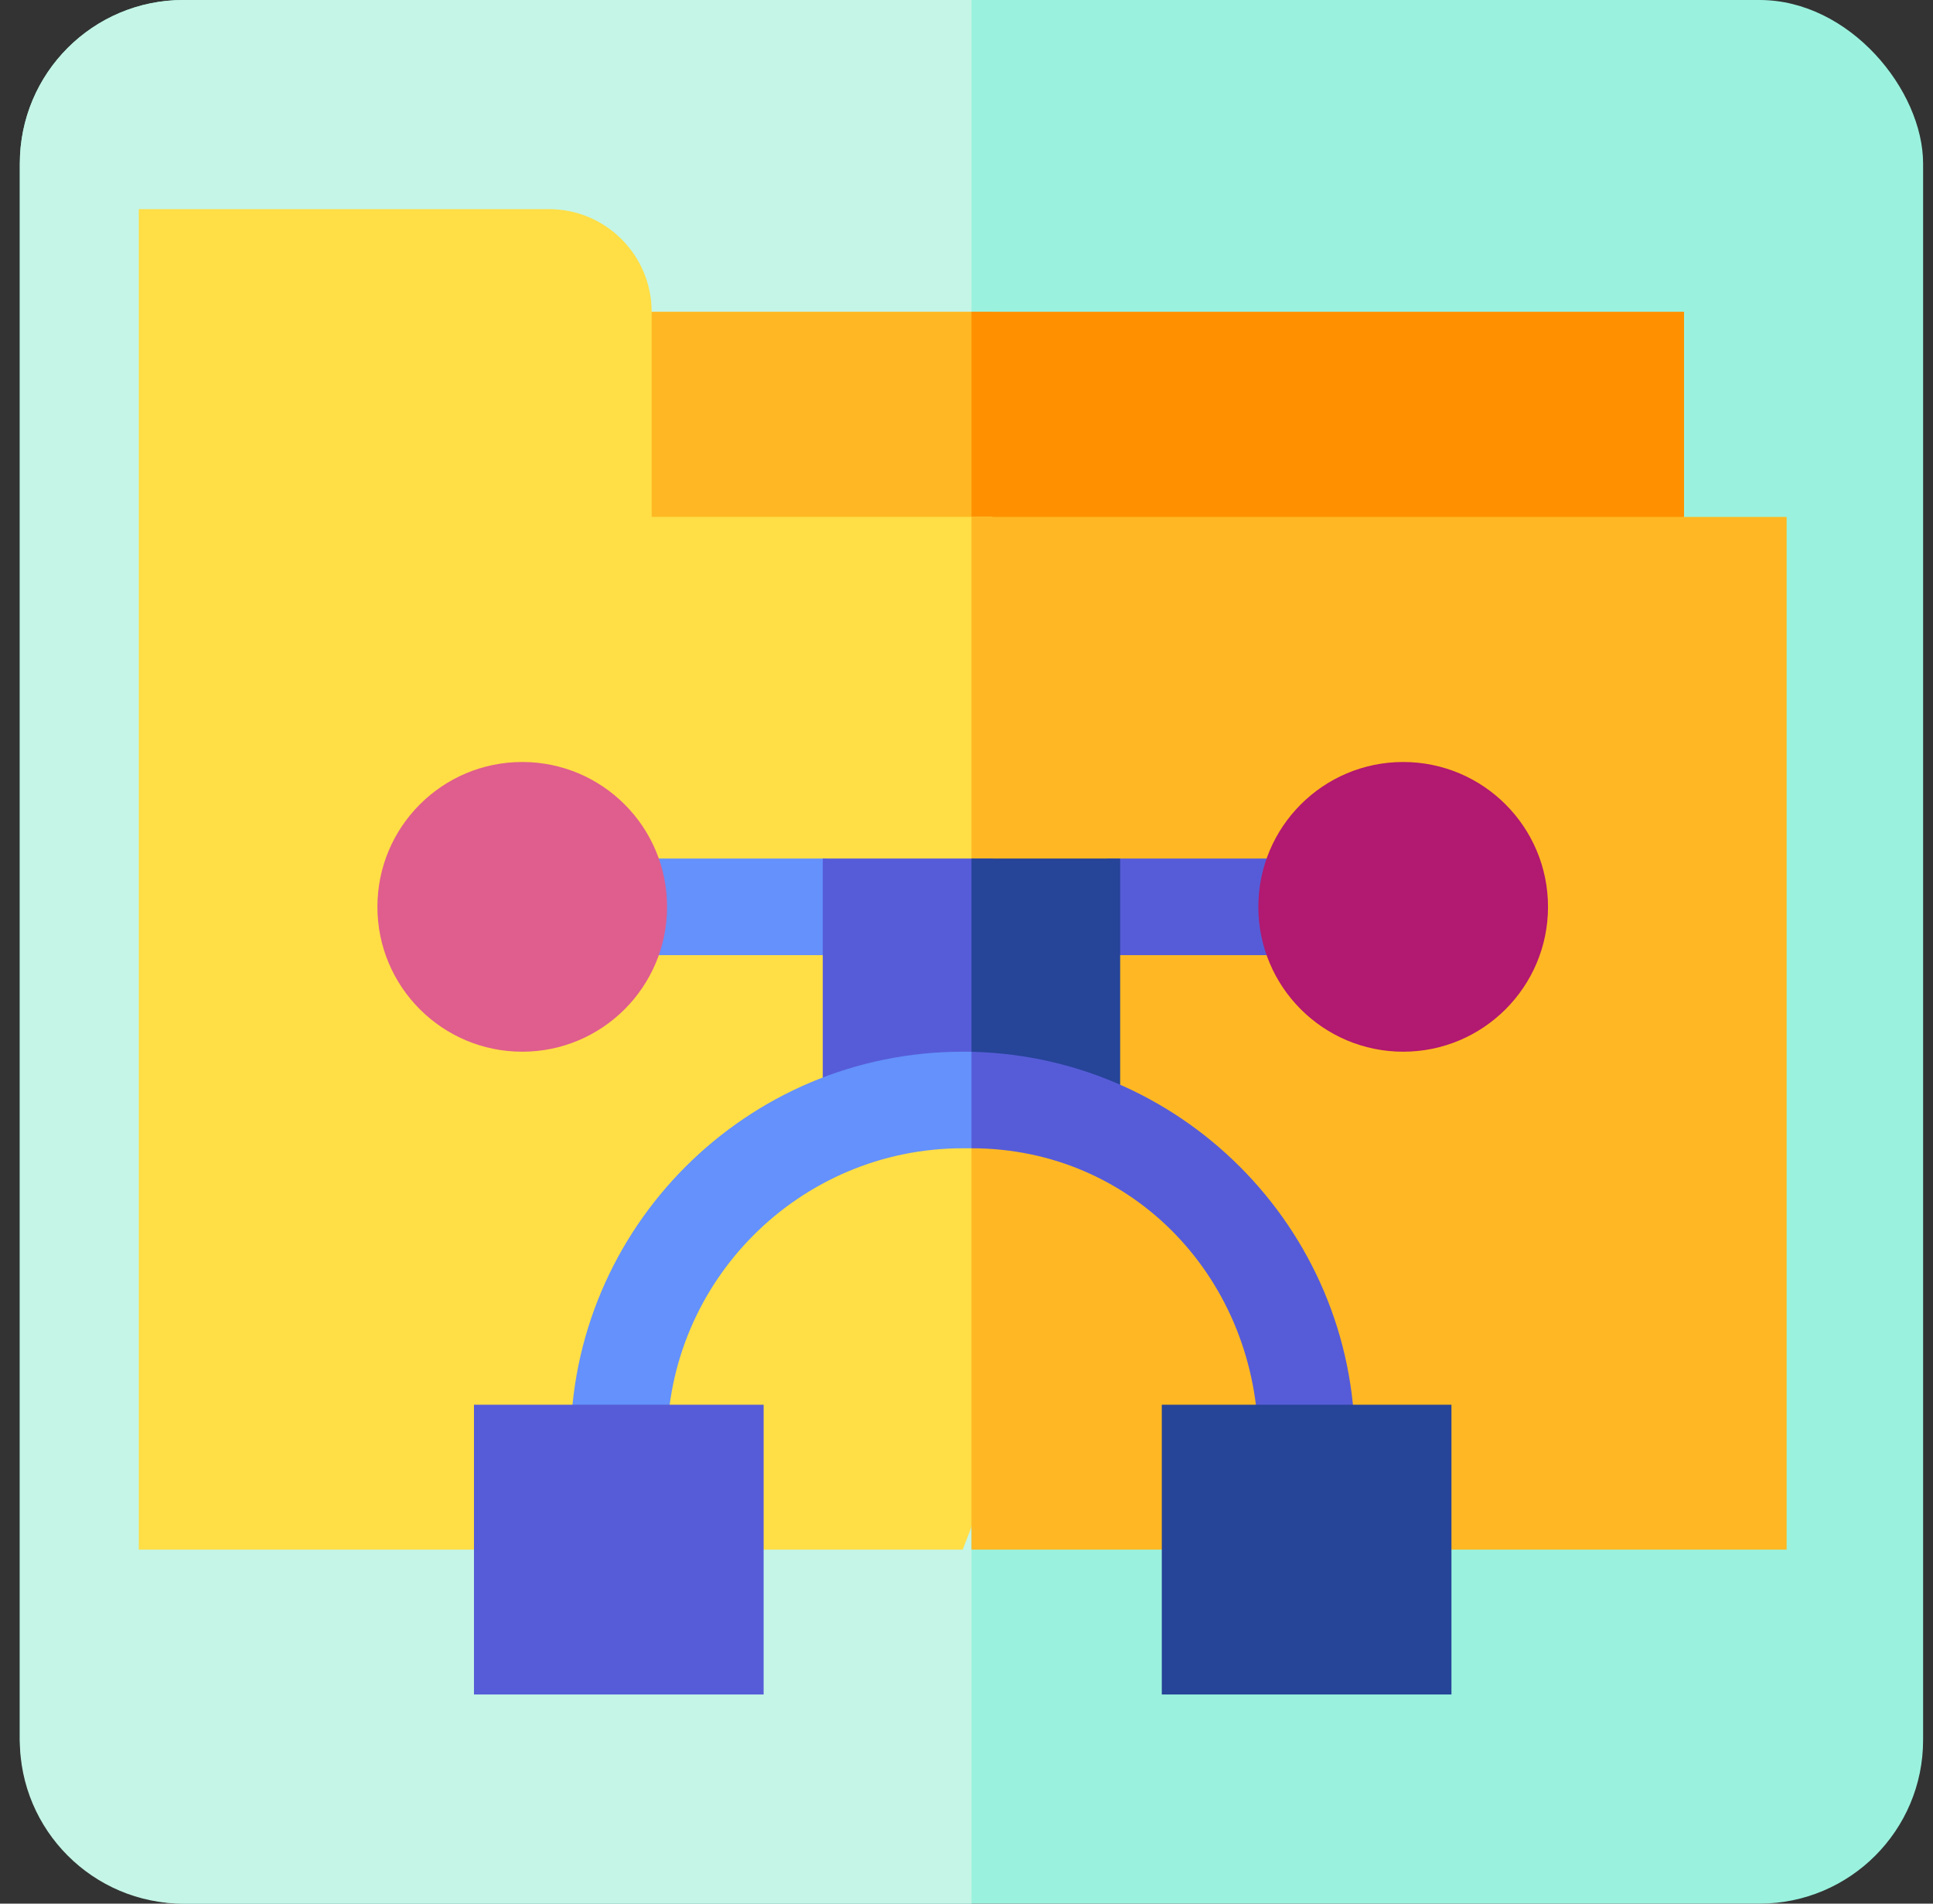 <?xml version="1.0" encoding="UTF-8" standalone="no"?>
<svg width="65px" height="64px" viewBox="0 0 65 64" version="1.1" xmlns="http://www.w3.org/2000/svg" xmlns:xlink="http://www.w3.org/1999/xlink">
    <rect x="0" y="0" width="65" height="64" fill="#333333" stroke="none"/>
    <!-- Generator: Sketch 43.1 (39012) - http://www.bohemiancoding.com/sketch -->
    <title>ui</title>
    <desc>Created with Sketch.</desc>
    <defs></defs>
    <g id="Page-1" stroke="none" stroke-width="1" fill="none" fill-rule="evenodd">
        <g id="ui" transform="translate(0.667, 0)">
            <rect id="Rectangle" fill="#9AF2DE" x="0" y="0" width="64" height="64" rx="5.5"></rect>
            <path d="M0,5.498 C0,2.462 2.458,0 5.501,0 L32,0 L32,64 L5.501,64 C2.463,64 0,61.53 0,58.502 L0,5.498 Z" id="Rectangle-Copy-2" fill="#C5F5E6"></path>
            <g id="004-vector-file" transform="translate(4, 7)" fill-rule="nonzero">
                <g id="Group">
                    <g transform="translate(13.095, 3.463)" id="Shape">
                        <polygon fill="#FFB823" points="4.149 0.018 0.069 3.467 4.149 6.916 9.225 10.032 15.61 6.916 18.381 3.467 15.61 0.018"></polygon>
                        <polygon fill="#FF9100" points="38.867 0.018 14.905 0.018 14.905 6.916 26.933 12.994 38.867 6.916"></polygon>
                    </g>
                    <g id="Shape">
                        <path d="M17.245,10.379 L17.245,3.482 C17.245,1.577 15.7,0.032 13.795,0.032 L0,0.032 L0,45.097 L27.706,45.097 L35.161,25.729 L28.706,10.379 L17.245,10.379 Z" fill="#FFDE46"></path>
                        <polygon fill="#FFB823" points="28 10.379 55.411 10.379 55.411 45.097 28 45.097"></polygon>
                    </g>
                </g>
                <polygon id="Shape" fill="#6491FB" points="16.42 21.864 16.42 25.111 23.136 25.111 25 23.488 23.136 21.864"></polygon>
                <polygon id="Shape" fill="#565CD8" points="38.991 21.864 32.576 21.864 30.895 23.488 32.576 25.111 38.991 25.111"></polygon>
                <g id="Group" transform="translate(22.835, 21.861)">
                    <polygon id="Shape" fill="#565CD8" points="0.165 0.003 0.165 9.418 5.87 9.418 8.645 4.711 5.87 0.003"></polygon>
                    <polygon id="Shape" fill="#264498" points="5.165 0.003 10.165 0.003 10.165 9.418 5.165 9.418"></polygon>
                </g>
                <g id="Group" transform="translate(14.502, 28.355)">
                    <path d="M0.016,13.19 L3.262,13.19 C3.262,7.709 7.722,3.25 13.203,3.25 L13.498,3.25 L15.639,1.551 L13.498,0.003 L13.203,0.003 C5.931,0.003 0.016,5.919 0.016,13.19 Z" id="Shape" fill="#6491FB"></path>
                    <path d="M13.498,0.003 L13.498,3.25 C18.979,3.25 23.144,7.709 23.144,13.19 L26.391,13.19 C26.391,5.919 20.475,0.003 13.203,0.003 L13.498,0.003 Z" id="Shape" fill="#565CD8"></path>
                </g>
                <polygon id="Shape" fill="#565CD8" points="11.271 40.227 21.011 40.227 21.011 49.968 11.271 49.968"></polygon>
                <polygon id="Shape" fill="#264498" points="34.4 40.227 44.14 40.227 44.14 49.968 34.4 49.968"></polygon>
                <circle id="Oval" fill="#DF5E8D" cx="12.894" cy="23.488" r="4.87"></circle>
                <ellipse id="Oval" fill="#B21970" cx="42.517" cy="23.488" rx="4.87" ry="4.87"></ellipse>
            </g>
        </g>
    </g>
</svg>